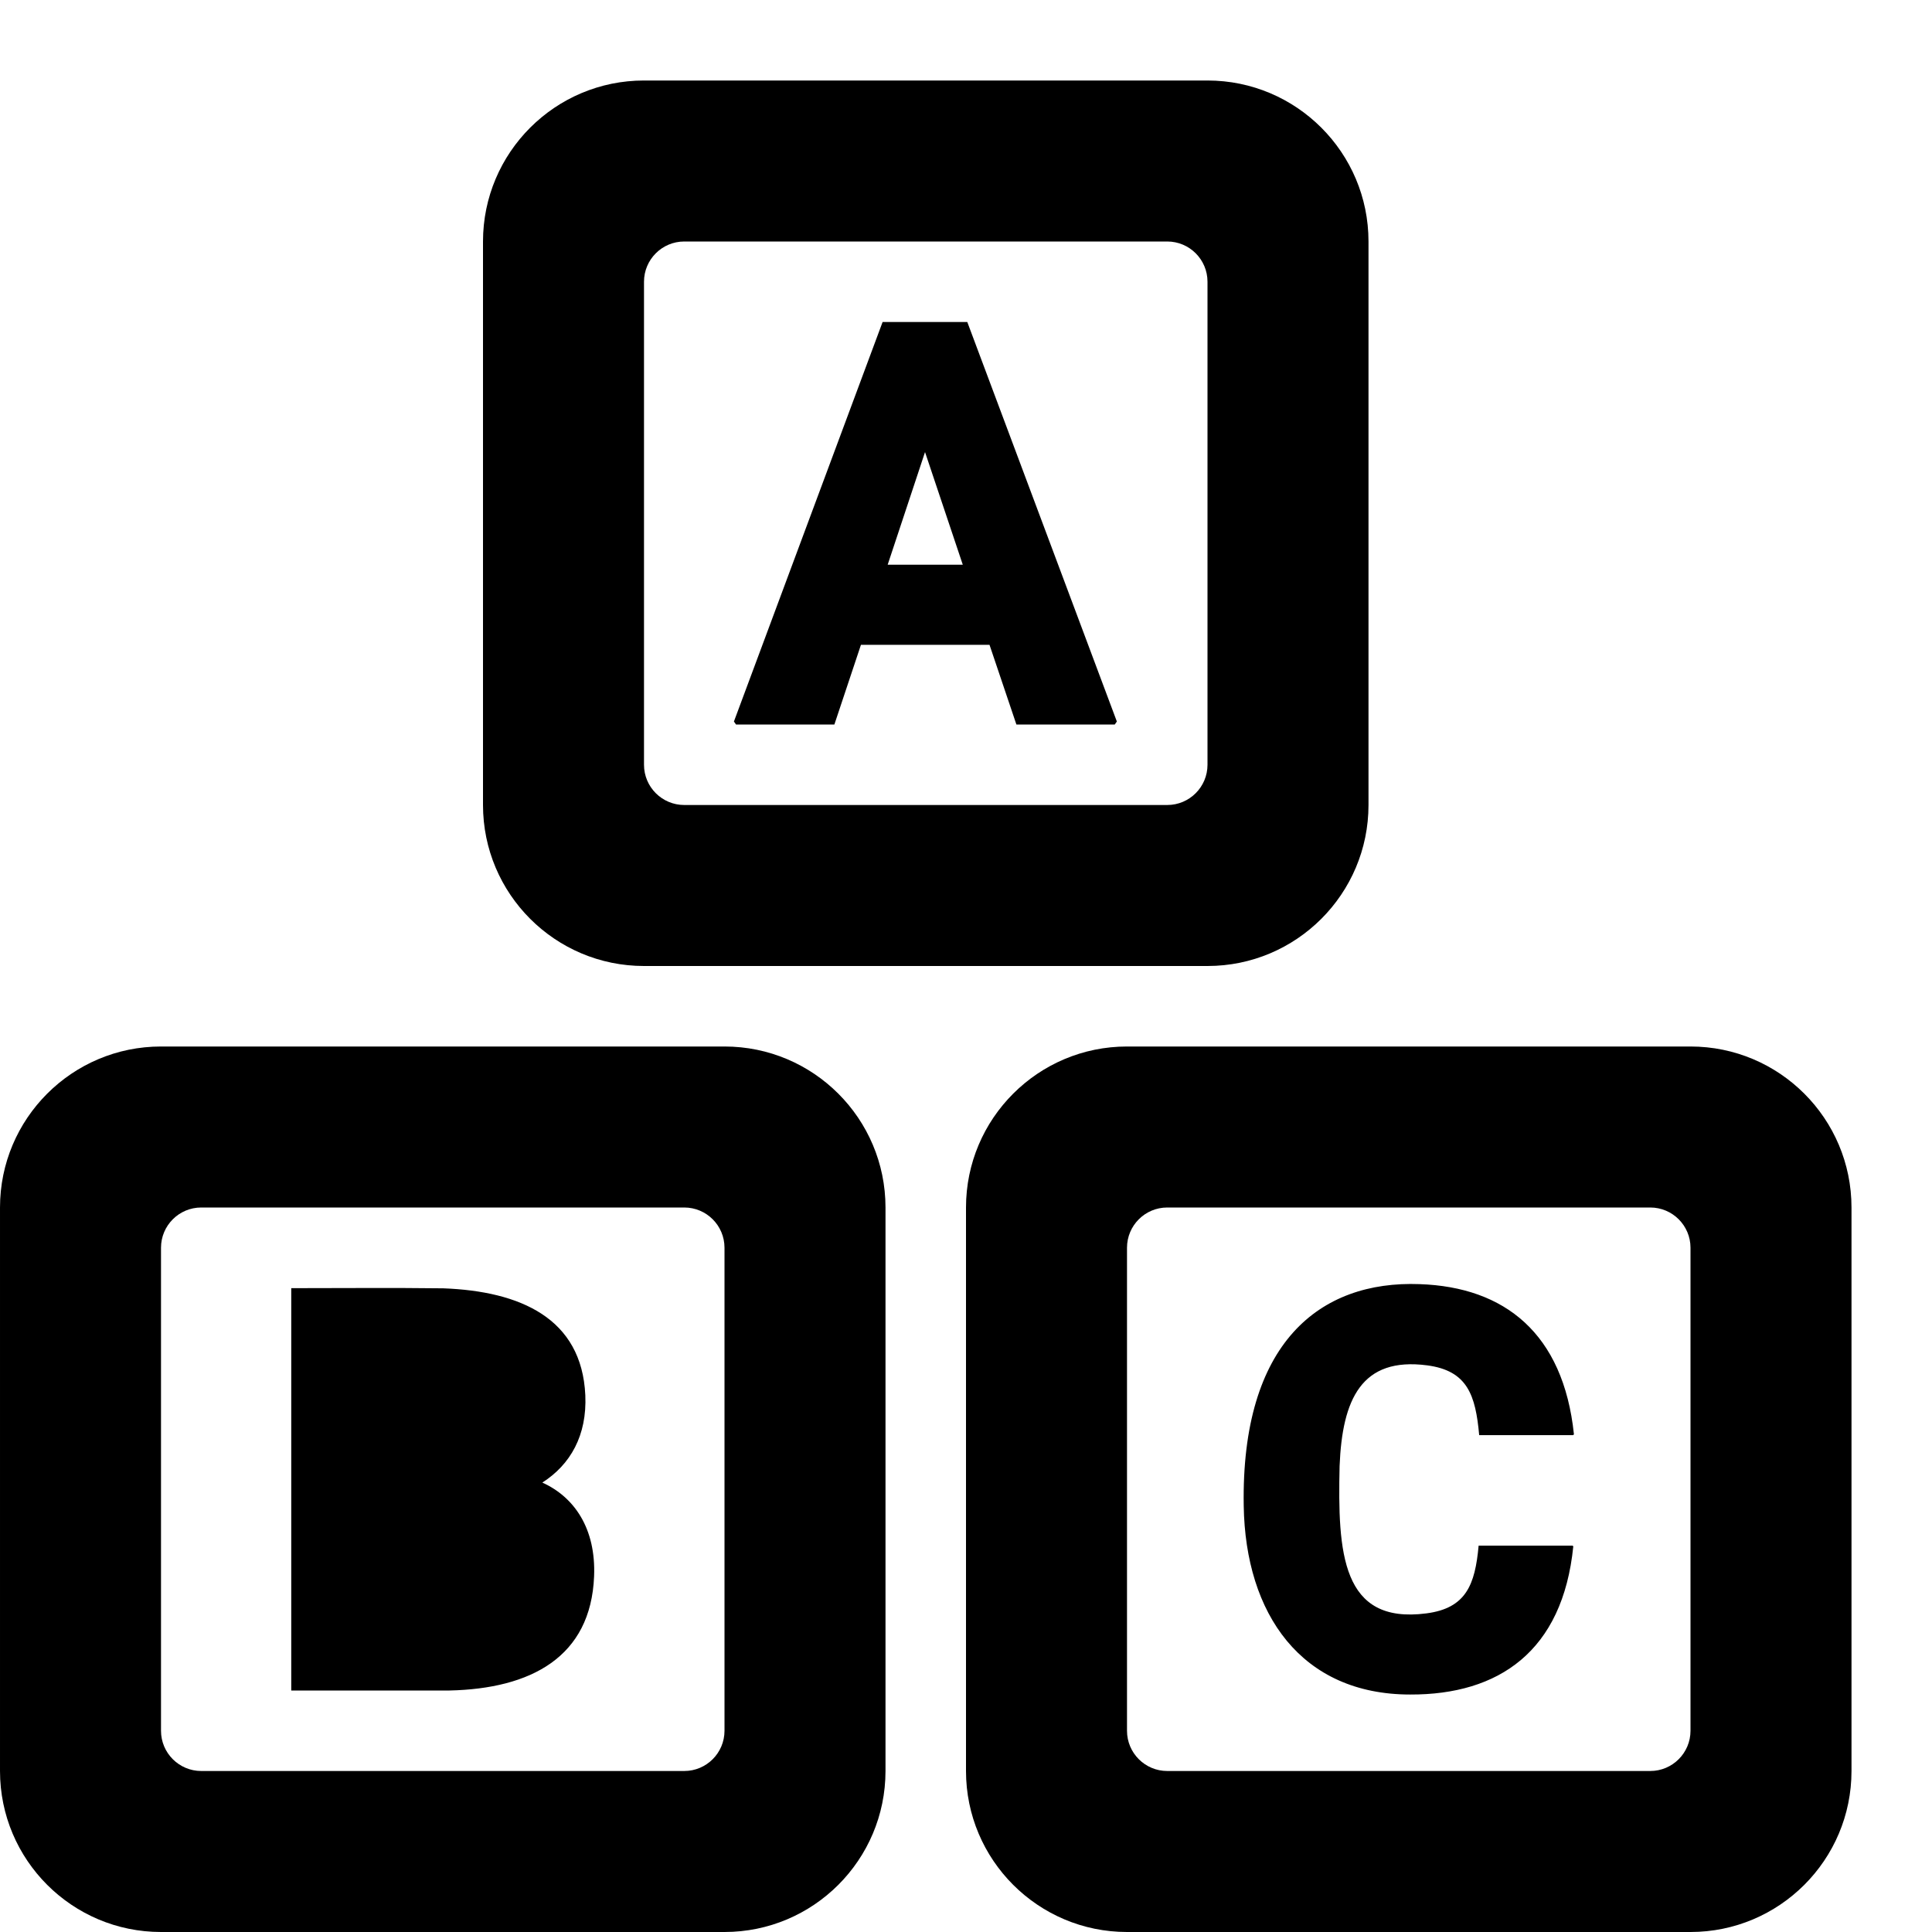 <svg xmlns="http://www.w3.org/2000/svg" viewBox="0 0 24 24"><path fill="currentColor" d="M15 1c1.104 0 2 .896 2 2v7c0 1.104-.896 2-2 2h-7c-1.104 0-2-.896-2-2v-7c0-1.104.896-2 2-2h7zm6 12c1.104 0 2 .896 2 2v7c0 1.104-.896 2-2 2h-7c-1.104 0-2-.896-2-2v-7c0-1.104.896-2 2-2h7zm-6.5-10h-6c-.276 0-.5.224-.5.5v6c0 .276.224.5.5.5h6c.276 0 .5-.224.5-.5v-6c0-.276-.224-.5-.5-.5zm6 12h-6c-.276 0-.5.224-.5.5v6c0 .276.224.5.5.5h6c.276 0 .5-.224.5-.5v-6c0-.276-.224-.5-.5-.5zm-.964 4.201l.008.008c-.131 1.307-.929 1.845-2.026 1.841-1.351 0-2.047-.998-2.068-2.344-.034-2.025.944-2.801 2.186-2.754 1.054.036 1.784.61 1.916 1.865l-.009.011h-1.168c-.045-.497-.145-.801-.646-.867-.816-.107-1.055.421-1.088 1.251-.024 1.076.022 1.968 1.078 1.83.493-.064.605-.355.649-.841h1.168zm-7.52-15.201l1.858 4.963-.026.037h-1.222l-.334-.99h-1.597l-.33.99h-1.222l-.026-.037 1.847-4.963h1.052zm-.056 3.015l-.469-1.399-.464 1.399h.933zm-2.96 5.985c1.104 0 2 .896 2 2v7c0 1.104-.896 2-2 2h-7c-1.104 0-2-.896-2-2v-7c0-1.104.896-2 2-2h7zm-.5 2h-6c-.276 0-.5.224-.5.5v6c0 .276.224.5.5.5h6c.276 0 .5-.224.5-.5v-6c0-.276-.224-.5-.5-.5zm-2.916 6c1.008-.022 1.756-.413 1.796-1.419.024-.592-.245-.984-.643-1.164.349-.223.556-.586.534-1.085-.044-.959-.811-1.292-1.763-1.328-.63-.008-1.26-.002-1.89-.002v4.998h1.966zm-.783-2.092v1.104l.792-.001c.405-.019.631-.208.603-.603-.021-.338-.206-.478-.546-.499l-.849-.001zm0-1.91v1.017l.678-.001c.422-.023.657-.177.605-.604-.028-.224-.132-.395-.639-.412h-.644z"/></svg>